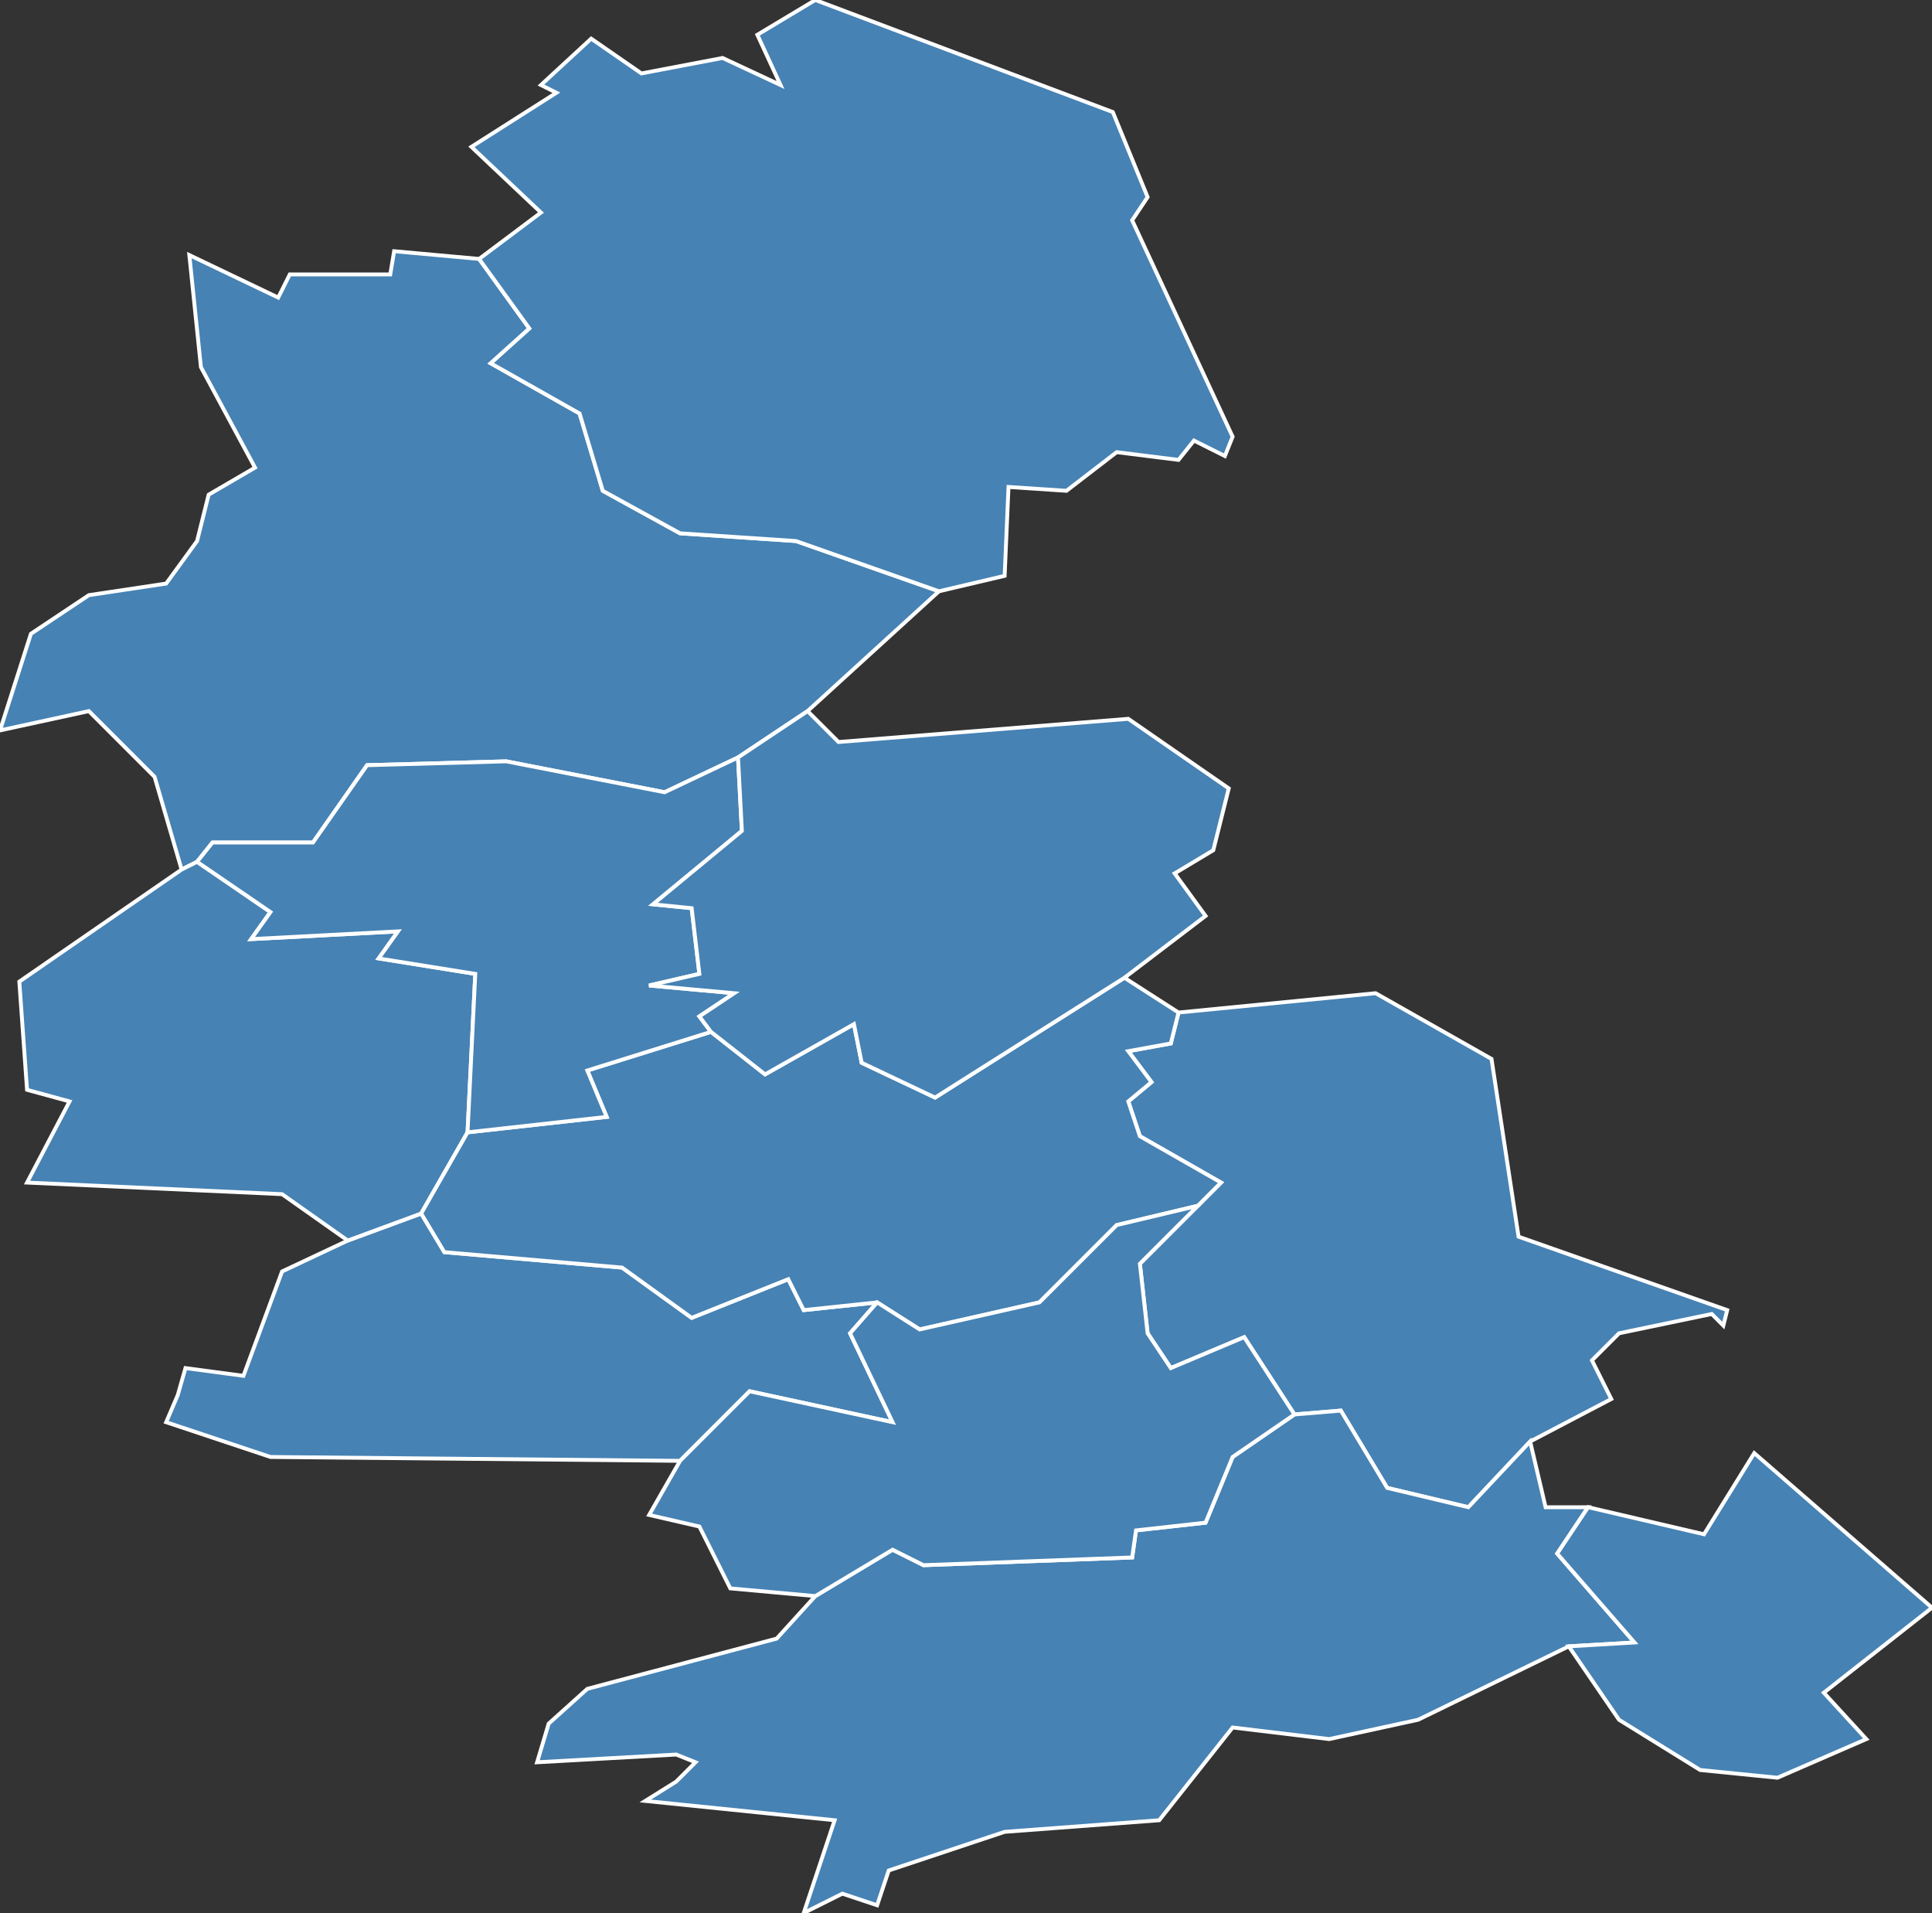 <?xml version="1.0" encoding="utf-8"?>
<svg version="1.1" id="svgmap" xmlns="http://www.w3.org/2000/svg" xmlns:xlink="http://www.w3.org/1999/xlink" x="0px" y="0px" width="100%" height="100%" viewBox="0 0 500 495">
<rect x="0" y="0" width="500" height="495" fill="#333333" stroke="none"/>
<polygon points="447,339 446,343 443,340 419,345 412,352 417,362 396,373 380,390 359,385 347,365 335,366 322,346 303,354 297,345 295,327 310,312 316,306 295,294 292,285 298,280 292,272 303,270 305,262 356,257 386,274 393,320 447,339" id="3023" class="commune" fill="steelblue" stroke-width="1" stroke="white" geotype="commune" geoname="Bellerive-sur-Allier" code_insee="3023" code_canton="301"/><polygon points="51,223 47,225 40,201 23,184 0,189 8,164 23,154 43,151 51,140 54,128 66,121 52,95 49,66 72,77 75,71 101,71 102,65 124,67 137,85 127,94 150,107 156,127 176,138 206,140 243,153 209,184 191,196 172,205 131,197 95,198 81,218 55,218 51,223" id="3043" class="commune" fill="steelblue" stroke-width="1" stroke="white" geotype="commune" geoname="Broût-Vernet" code_insee="3043" code_canton="301"/><polygon points="396,373 400,390 411,390 403,402 423,425 406,426 367,445 344,450 319,447 300,471 260,474 230,484 227,493 218,490 208,495 216,471 167,466 175,461 180,456 175,454 139,456 142,446 152,437 201,424 211,413 231,401 239,405 293,403 294,396 312,394 319,377 335,366 347,365 359,385 380,390 396,373" id="3044" class="commune" fill="steelblue" stroke-width="1" stroke="white" geotype="commune" geoname="Brugheas" code_insee="3044" code_canton="301"/><polygon points="176,378 70,377 43,368 46,361 48,354 63,356 73,329 90,321 109,314 115,324 161,328 179,341 204,331 208,339 227,337 220,345 231,368 194,360 176,378" id="3080" class="commune" fill="steelblue" stroke-width="1" stroke="white" geotype="commune" geoname="Cognat-Lyonne" code_insee="3080" code_canton="301"/><polygon points="47,225 51,223 70,236 65,243 103,241 98,248 123,252 121,293 109,314 90,321 73,309 7,306 18,285 7,282 5,254 47,225" id="3109" class="commune" fill="steelblue" stroke-width="1" stroke="white" geotype="commune" geoname="Escurolles" code_insee="3109" code_canton="301"/><polygon points="109,314 121,293 157,289 152,277 184,267 198,278 221,265 223,275 242,284 291,253 305,262 303,270 292,272 298,280 292,285 295,294 316,306 310,312 289,317 269,337 238,344 227,337 208,339 204,331 179,341 161,328 115,324 109,314" id="3110" class="commune" fill="steelblue" stroke-width="1" stroke="white" geotype="commune" geoname="Espinasse-Vozelle" code_insee="3110" code_canton="301"/><polygon points="411,390 441,397 454,376 500,416 472,438 483,450 460,460 440,458 419,445 406,426 423,425 403,402 411,390" id="3126" class="commune" fill="steelblue" stroke-width="1" stroke="white" geotype="commune" geoname="Hauterive" code_insee="3126" code_canton="301"/><polygon points="124,67 140,55 122,38 144,24 140,22 153,10 166,19 187,15 202,22 196,9 211,0 288,29 297,51 293,57 319,113 317,118 309,114 305,119 289,117 276,127 261,126 260,149 243,153 206,140 176,138 156,127 150,107 127,94 137,85 124,67" id="3227" class="commune" fill="steelblue" stroke-width="1" stroke="white" geotype="commune" geoname="Saint-Didier-la-Forêt" code_insee="3227" code_canton="301"/><polygon points="51,223 55,218 81,218 95,198 131,197 172,205 191,196 192,215 169,234 179,235 181,252 168,255 190,257 181,263 184,267 152,277 157,289 121,293 123,252 98,248 103,241 65,243 70,236 51,223" id="3252" class="commune" fill="steelblue" stroke-width="1" stroke="white" geotype="commune" geoname="Saint-Pont" code_insee="3252" code_canton="301"/><polygon points="211,413 189,411 181,395 168,392 176,378 194,360 231,368 220,345 227,337 238,344 269,337 289,317 310,312 295,327 297,345 303,354 322,346 335,366 319,377 312,394 294,396 293,403 239,405 231,401 211,413" id="3271" class="commune" fill="steelblue" stroke-width="1" stroke="white" geotype="commune" geoname="Serbannes" code_insee="3271" code_canton="301"/><polygon points="191,196 209,184 217,192 292,186 318,204 314,220 304,226 312,237 291,253 242,284 223,275 221,265 198,278 184,267 181,263 190,257 168,255 181,252 179,235 169,234 192,215 191,196" id="3304" class="commune" fill="steelblue" stroke-width="1" stroke="white" geotype="commune" geoname="Vendat" code_insee="3304" code_canton="301"/></svg>